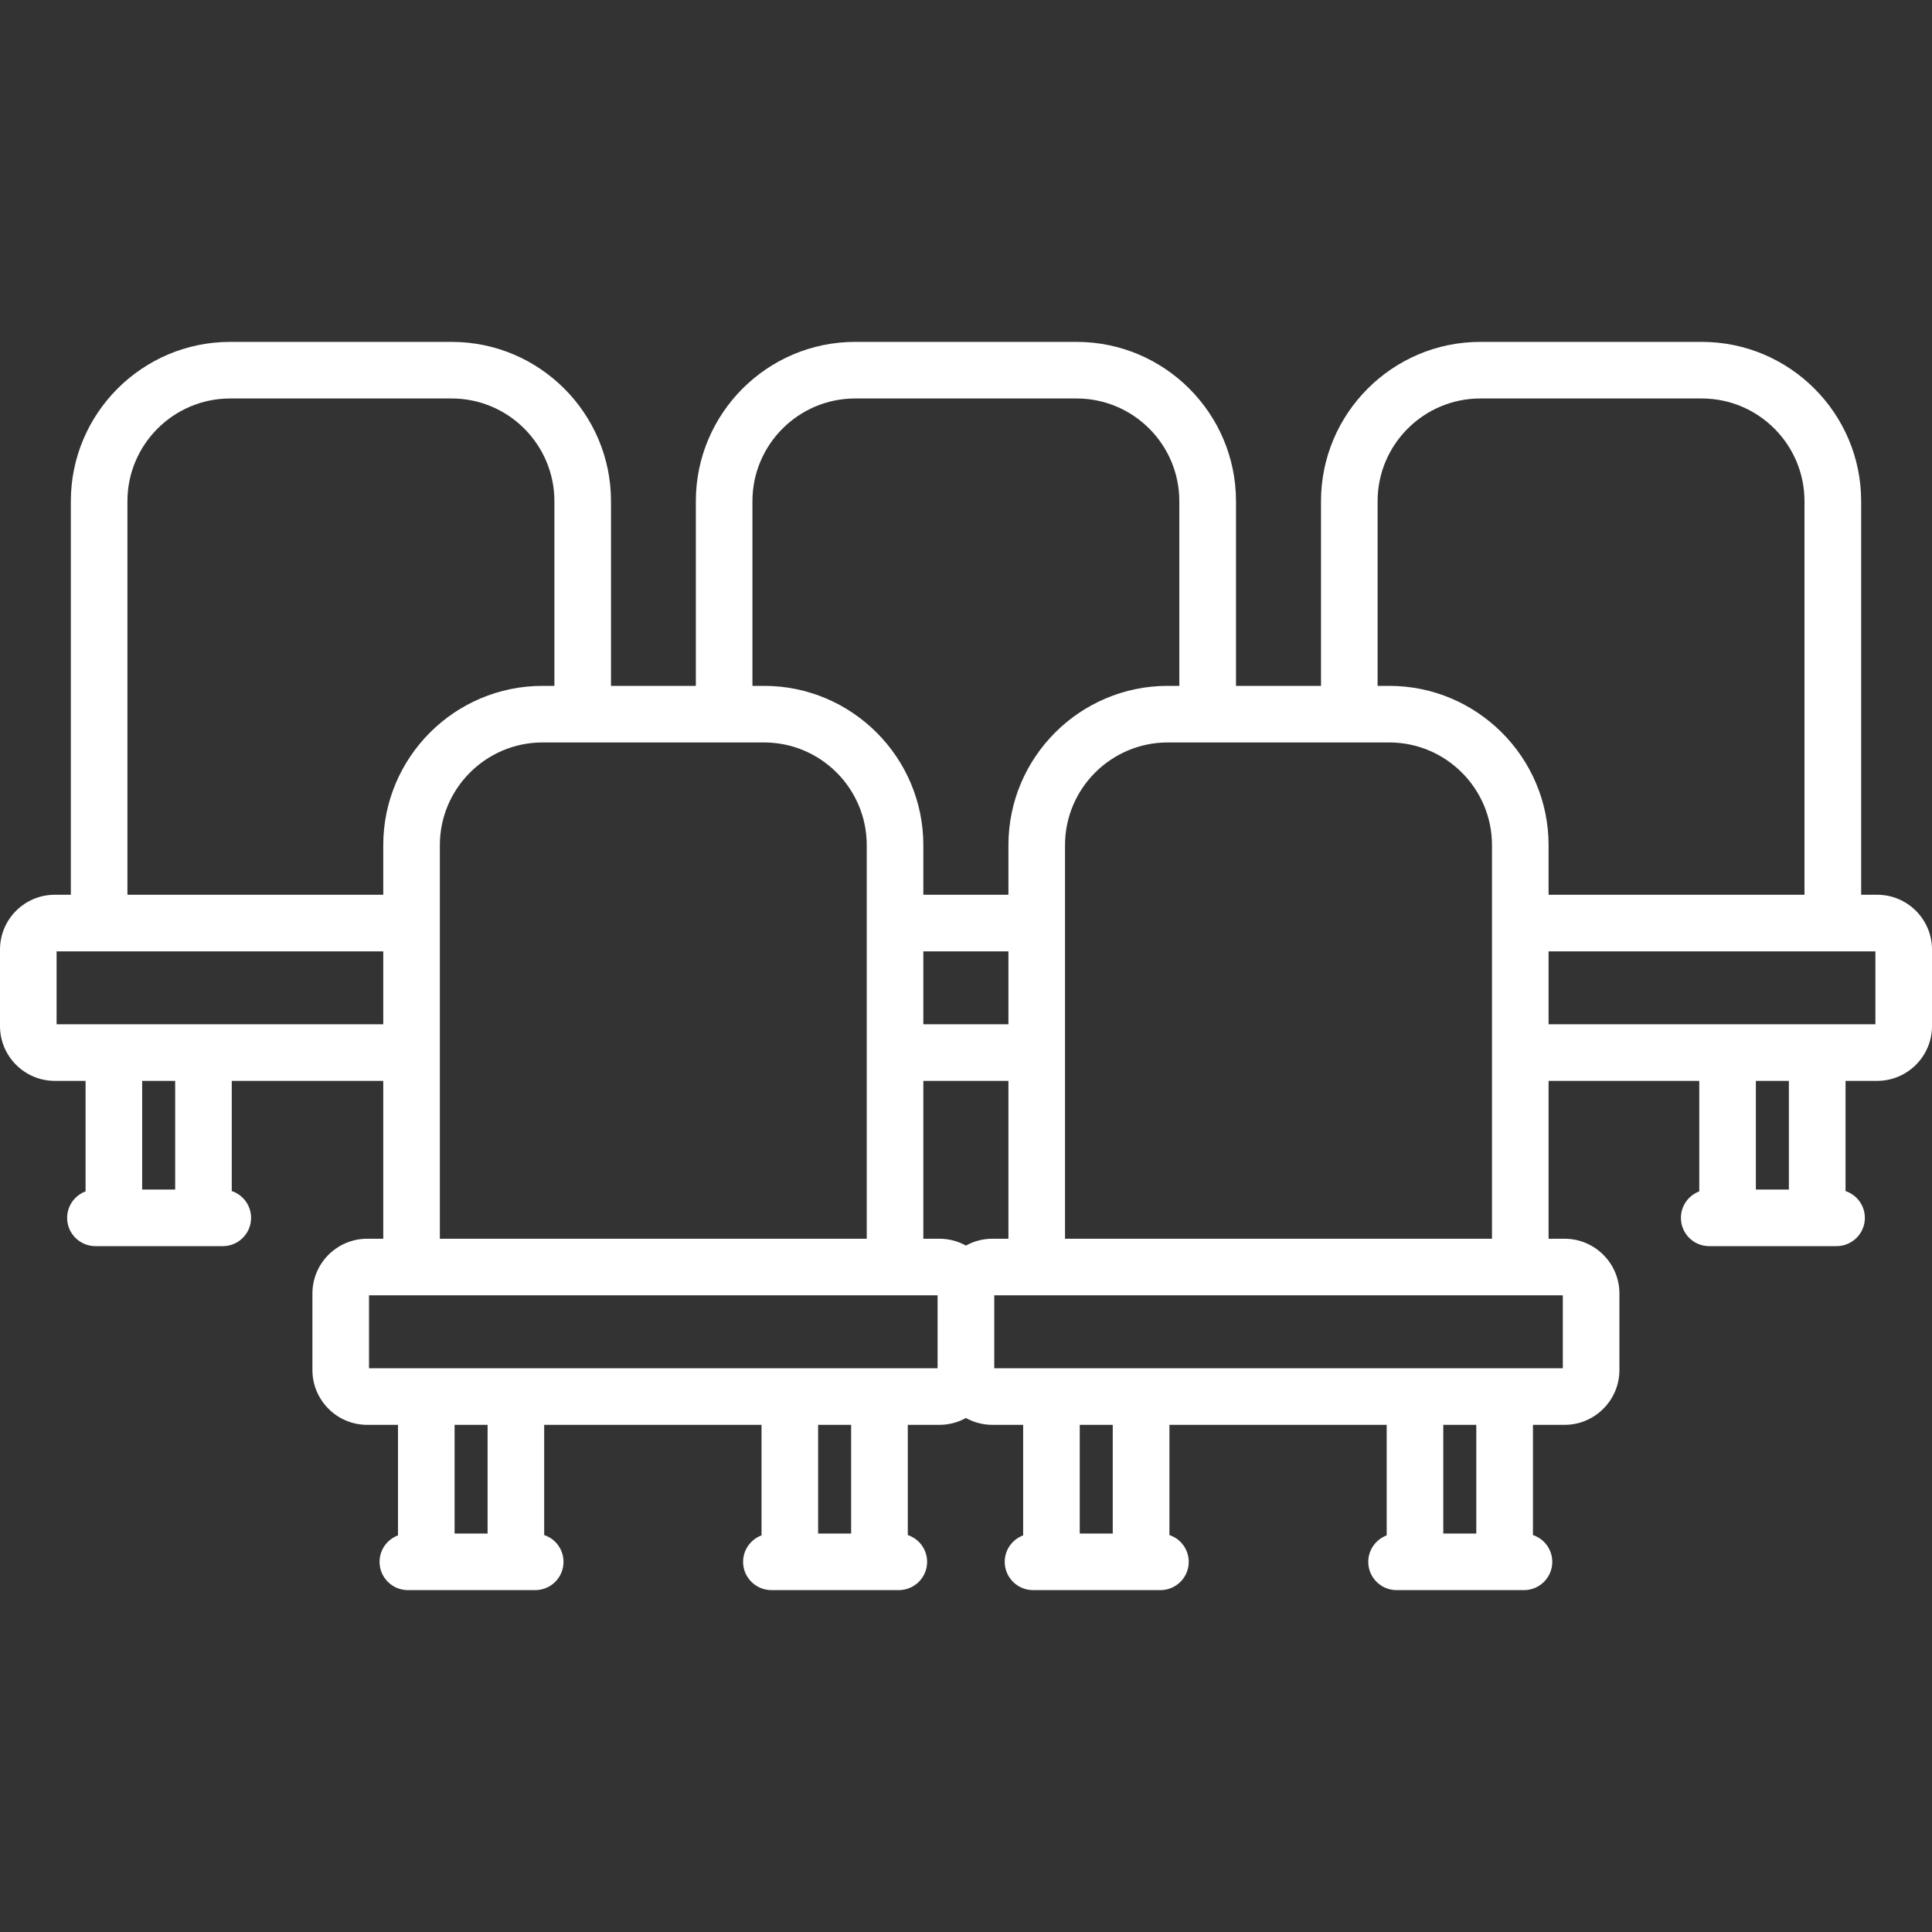 <svg width="24" height="24" viewBox="0 0 24 24" fill="none" xmlns="http://www.w3.org/2000/svg">
<rect x="0" y="0" width="24" height="24" fill="#333333" stroke="none"/>
<g clip-path="url(#clip0_537_182)">
<path d="M23.319 11.115H23.12V9.146C23.12 8.952 22.962 8.795 22.768 8.795C22.574 8.795 22.416 8.952 22.416 9.146V11.115H19.237V10.499C19.237 9.408 18.349 8.52 17.257 8.52H17.113V6.226C17.113 5.522 17.686 4.95 18.389 4.95H21.14C21.844 4.95 22.416 5.522 22.416 6.226V9.148C22.416 9.343 22.574 9.5 22.768 9.5C22.962 9.5 23.12 9.343 23.12 9.148V6.226C23.12 5.135 22.232 4.247 21.14 4.247H18.389C17.298 4.247 16.41 5.135 16.41 6.226V8.52H15.354V6.226C15.354 5.135 14.466 4.247 13.374 4.247H10.623C9.532 4.247 8.644 5.135 8.644 6.226V8.52H7.59V6.226C7.59 5.135 6.702 4.247 5.611 4.247H2.859C1.768 4.247 0.88 5.135 0.88 6.226V9.148C0.88 9.343 1.038 9.5 1.232 9.5C1.426 9.5 1.583 9.343 1.583 9.148V6.226C1.583 5.522 2.156 4.95 2.859 4.95H5.611C6.314 4.95 6.887 5.522 6.887 6.226V8.52H6.74C5.649 8.52 4.761 9.407 4.761 10.499V11.115H1.583V9.148C1.583 8.954 1.426 8.797 1.232 8.797C1.038 8.797 0.88 8.954 0.88 9.148V11.115H0.681C0.305 11.115 0 11.42 0 11.796V12.746C0 13.121 0.305 13.427 0.681 13.427H1.063V14.8C0.929 14.85 0.834 14.978 0.834 15.129C0.834 15.323 0.992 15.48 1.186 15.48H1.414H2.528H2.768C2.962 15.48 3.119 15.323 3.119 15.129C3.119 14.974 3.019 14.842 2.879 14.796V13.427H4.761V15.388H4.562C4.186 15.388 3.881 15.693 3.881 16.069V17.019C3.881 17.394 4.186 17.7 4.562 17.7H4.944V19.073C4.81 19.123 4.715 19.251 4.715 19.402C4.715 19.596 4.873 19.753 5.067 19.753H5.295H6.409H6.649C6.843 19.753 7 19.596 7 19.402C7 19.247 6.9 19.115 6.76 19.069V17.7H9.46V19.073C9.326 19.123 9.231 19.251 9.231 19.402C9.231 19.596 9.389 19.753 9.583 19.753H9.811H10.925H11.165C11.359 19.753 11.517 19.596 11.517 19.402C11.517 19.247 11.416 19.115 11.277 19.069V17.7H11.67C11.789 17.7 11.901 17.669 11.999 17.615C12.097 17.669 12.209 17.7 12.328 17.7H12.71V19.073C12.576 19.123 12.481 19.251 12.481 19.402C12.481 19.596 12.639 19.753 12.833 19.753H13.061H14.175H14.415C14.609 19.753 14.767 19.596 14.767 19.402C14.767 19.247 14.666 19.115 14.527 19.069V17.7H17.226V19.073C17.093 19.123 16.997 19.251 16.997 19.402C16.997 19.596 17.155 19.753 17.349 19.753H17.578H18.691H18.931C19.125 19.753 19.283 19.596 19.283 19.402C19.283 19.247 19.182 19.115 19.043 19.069V17.7H19.436C19.811 17.7 20.117 17.394 20.117 17.019V16.069C20.117 15.693 19.811 15.388 19.436 15.388H19.237V13.427H21.109V14.8C20.976 14.85 20.881 14.978 20.881 15.129C20.881 15.323 21.038 15.48 21.232 15.48H21.461H22.574H22.814C23.008 15.48 23.166 15.323 23.166 15.129C23.166 14.974 23.065 14.842 22.926 14.796V13.427H23.319C23.695 13.427 24 13.121 24 12.746V11.796C24 11.42 23.695 11.115 23.319 11.115ZM17.258 9.223C17.961 9.223 18.534 9.795 18.534 10.499V15.388H13.23V10.499C13.23 9.795 13.803 9.223 14.506 9.223H17.258ZM9.347 6.226C9.347 5.522 9.92 4.95 10.623 4.95H13.374C14.078 4.95 14.65 5.522 14.65 6.226V8.52H14.506C13.415 8.52 12.527 9.407 12.527 10.499V11.115H11.47V10.499C11.47 9.408 10.583 8.52 9.491 8.52H9.347V6.226ZM12.527 11.818V12.724H11.47V11.818H12.527ZM5.464 10.499C5.464 9.795 6.037 9.223 6.74 9.223H9.491C10.195 9.223 10.767 9.795 10.767 10.499V15.388H5.464V10.499ZM2.176 14.777H1.766V13.427H2.176V14.777ZM0.703 12.724V11.818H4.761V12.724H0.703ZM6.057 19.05H5.647V17.7H6.057V19.05ZM10.573 19.05H10.163V17.7H10.573V19.05ZM11.647 16.997H4.584V16.091H11.647V16.997ZM12.328 15.388C12.209 15.388 12.096 15.419 11.999 15.473C11.901 15.419 11.789 15.388 11.67 15.388H11.47V13.427H12.527V15.388H12.328ZM13.823 19.05H13.413V17.7H13.823V19.05ZM18.339 19.05H17.929V17.7H18.339V19.05ZM19.414 16.091V16.997H12.398H12.351V16.091H19.414ZM22.222 14.777H21.812V13.427H22.222V14.777ZM23.297 12.724H19.237V11.818H23.297V12.724Z" fill="white"/>
</g>
<defs>
<clipPath id="clip0_537_182">
<rect width="24" height="24" fill="white"/>
</clipPath>
</defs>
</svg>
